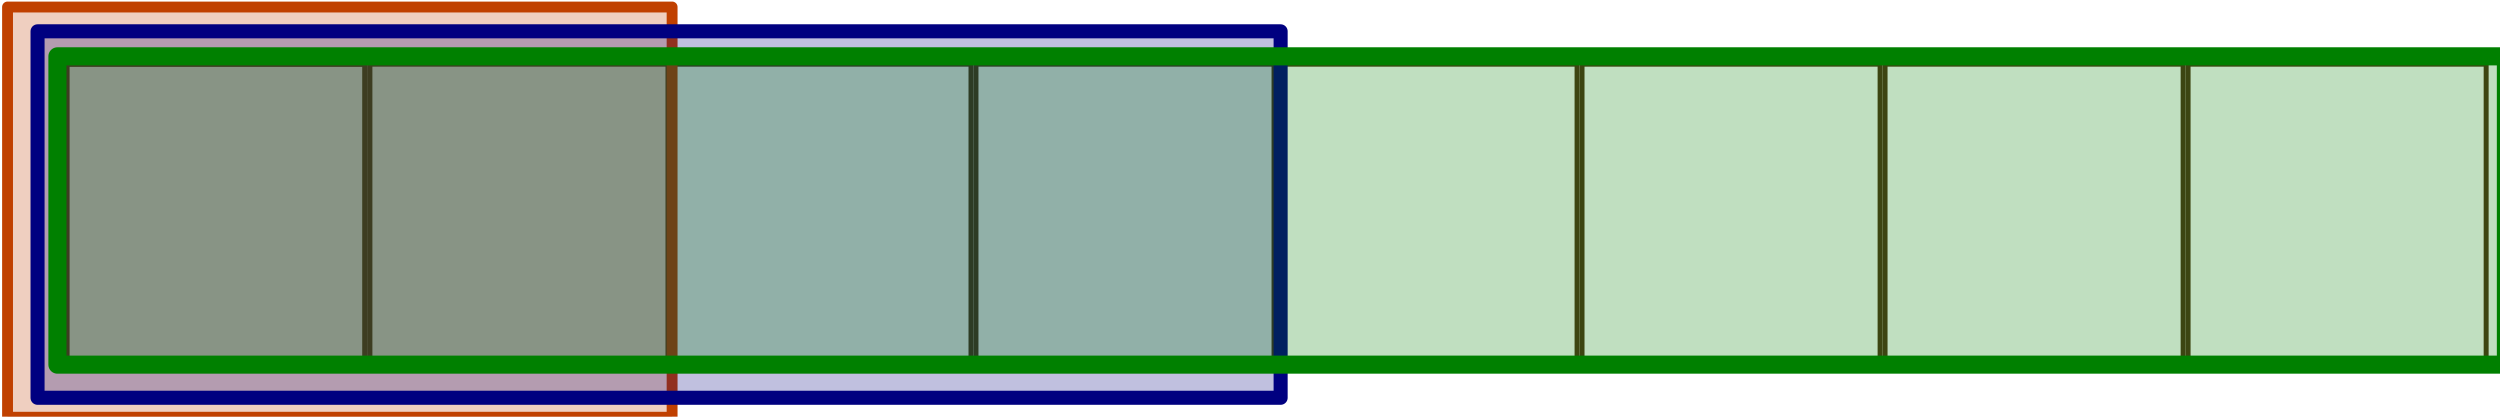 <?xml version="1.0" encoding="UTF-8" standalone="no"?>
<!-- Created with Inkscape (http://www.inkscape.org/) -->

<svg
   xmlns:dc="http://purl.org/dc/elements/1.1/"
   xmlns:cc="http://creativecommons.org/ns#"
   xmlns:rdf="http://www.w3.org/1999/02/22-rdf-syntax-ns#"
   xmlns:svg="http://www.w3.org/2000/svg"
   xmlns="http://www.w3.org/2000/svg"
   xmlns:xlink="http://www.w3.org/1999/xlink"
   xmlns:sodipodi="http://sodipodi.sourceforge.net/DTD/sodipodi-0.dtd"
   xmlns:inkscape="http://www.inkscape.org/namespaces/inkscape"
   width="330"
   height="55"
   viewBox="0 0 330 55"
   id="svg2"
   version="1.1"
   inkscape:version="0.91 r13725"
   sodipodi:docname="union_layout.svg">
  <defs
     id="defs4" />
  <sodipodi:namedview
     id="base"
     pagecolor="#ffffff"
     bordercolor="#666666"
     borderopacity="1.0"
     inkscape:pageopacity="0.0"
     inkscape:pageshadow="2"
     inkscape:zoom="2.8"
     inkscape:cx="228.219"
     inkscape:cy="28.571429"
     inkscape:document-units="px"
     inkscape:current-layer="layer1"
     showgrid="false"
     units="px"
     inkscape:window-width="1920"
     inkscape:window-height="1004"
     inkscape:window-x="0"
     inkscape:window-y="24"
     inkscape:window-maximized="1" />
  <g
     inkscape:label="Layer 1"
     inkscape:groupmode="layer"
     id="layer1"
     transform="translate(0,-997.362)">
    <rect
       style="opacity:1;fill:none;stroke:#503316;stroke-width:0.656;stroke-linejoin:round;stroke-miterlimit:4;stroke-dasharray:none;stroke-dashoffset:0;stroke-opacity:1"
       id="rect3336"
       width="39.344"
       height="39.344"
       x="8.828"
       y="1005.833"
       inkscape:tile-cx="34.499999"
       inkscape:tile-cy="47.142856"
       inkscape:tile-w="39.999999"
       inkscape:tile-h="39.999999"
       inkscape:tile-x0="14.5"
       inkscape:tile-y0="27.142857" />
    <use
       x="0"
       y="0"
       inkscape:tiled-clone-of="#rect3336"
       xlink:href="#rect3336"
       id="use4229"
       width="100%"
       height="100%" />
    <use
       x="0"
       y="0"
       inkscape:tiled-clone-of="#rect3336"
       xlink:href="#rect3336"
       transform="translate(40,0)"
       id="use4231"
       width="100%"
       height="100%" />
    <use
       x="0"
       y="0"
       inkscape:tiled-clone-of="#rect3336"
       xlink:href="#rect3336"
       transform="translate(80,0)"
       id="use4233"
       width="100%"
       height="100%" />
    <use
       x="0"
       y="0"
       inkscape:tiled-clone-of="#rect3336"
       xlink:href="#rect3336"
       transform="translate(120,0)"
       id="use4235"
       width="100%"
       height="100%" />
    <use
       x="0"
       y="0"
       inkscape:tiled-clone-of="#rect3336"
       xlink:href="#rect3336"
       transform="translate(160,0)"
       id="use4237"
       width="100%"
       height="100%" />
    <use
       x="0"
       y="0"
       inkscape:tiled-clone-of="#rect3336"
       xlink:href="#rect3336"
       transform="translate(200,0)"
       id="use4239"
       width="100%"
       height="100%" />
    <use
       x="0"
       y="0"
       inkscape:tiled-clone-of="#rect3336"
       xlink:href="#rect3336"
       transform="translate(240,0)"
       id="use4241"
       width="100%"
       height="100%" />
    <use
       x="0"
       y="0"
       inkscape:tiled-clone-of="#rect3336"
       xlink:href="#rect3336"
       transform="translate(280,0)"
       id="use4243"
       width="100%"
       height="100%" />
    <rect
       style="opacity:1;fill:#c04000;fill-opacity:0.247;stroke:#c04000;stroke-width:1.435;stroke-linejoin:round;stroke-miterlimit:4;stroke-dasharray:none;stroke-dashoffset:0;stroke-opacity:1"
       id="rect4245"
       width="87.722"
       height="54.15"
       x="0.996"
       y="998.287" />
    <rect
       style="opacity:1;fill:#000080;fill-opacity:0.247;stroke:#000080;stroke-width:1.855;stroke-linejoin:round;stroke-miterlimit:4;stroke-dasharray:none;stroke-dashoffset:0;stroke-opacity:1"
       id="rect4245-5"
       width="164.087"
       height="48.373"
       x="4.956"
       y="1001.497" />
    <rect
       style="opacity:1;fill:#008000;fill-opacity:0.247;stroke:#008000;stroke-width:2.388;stroke-linejoin:round;stroke-miterlimit:4;stroke-dasharray:none;stroke-dashoffset:0;stroke-opacity:1"
       id="rect4245-5-3"
       width="323.197"
       height="40.697"
       x="7.58"
       y="1004.799" />
  </g>
</svg>
